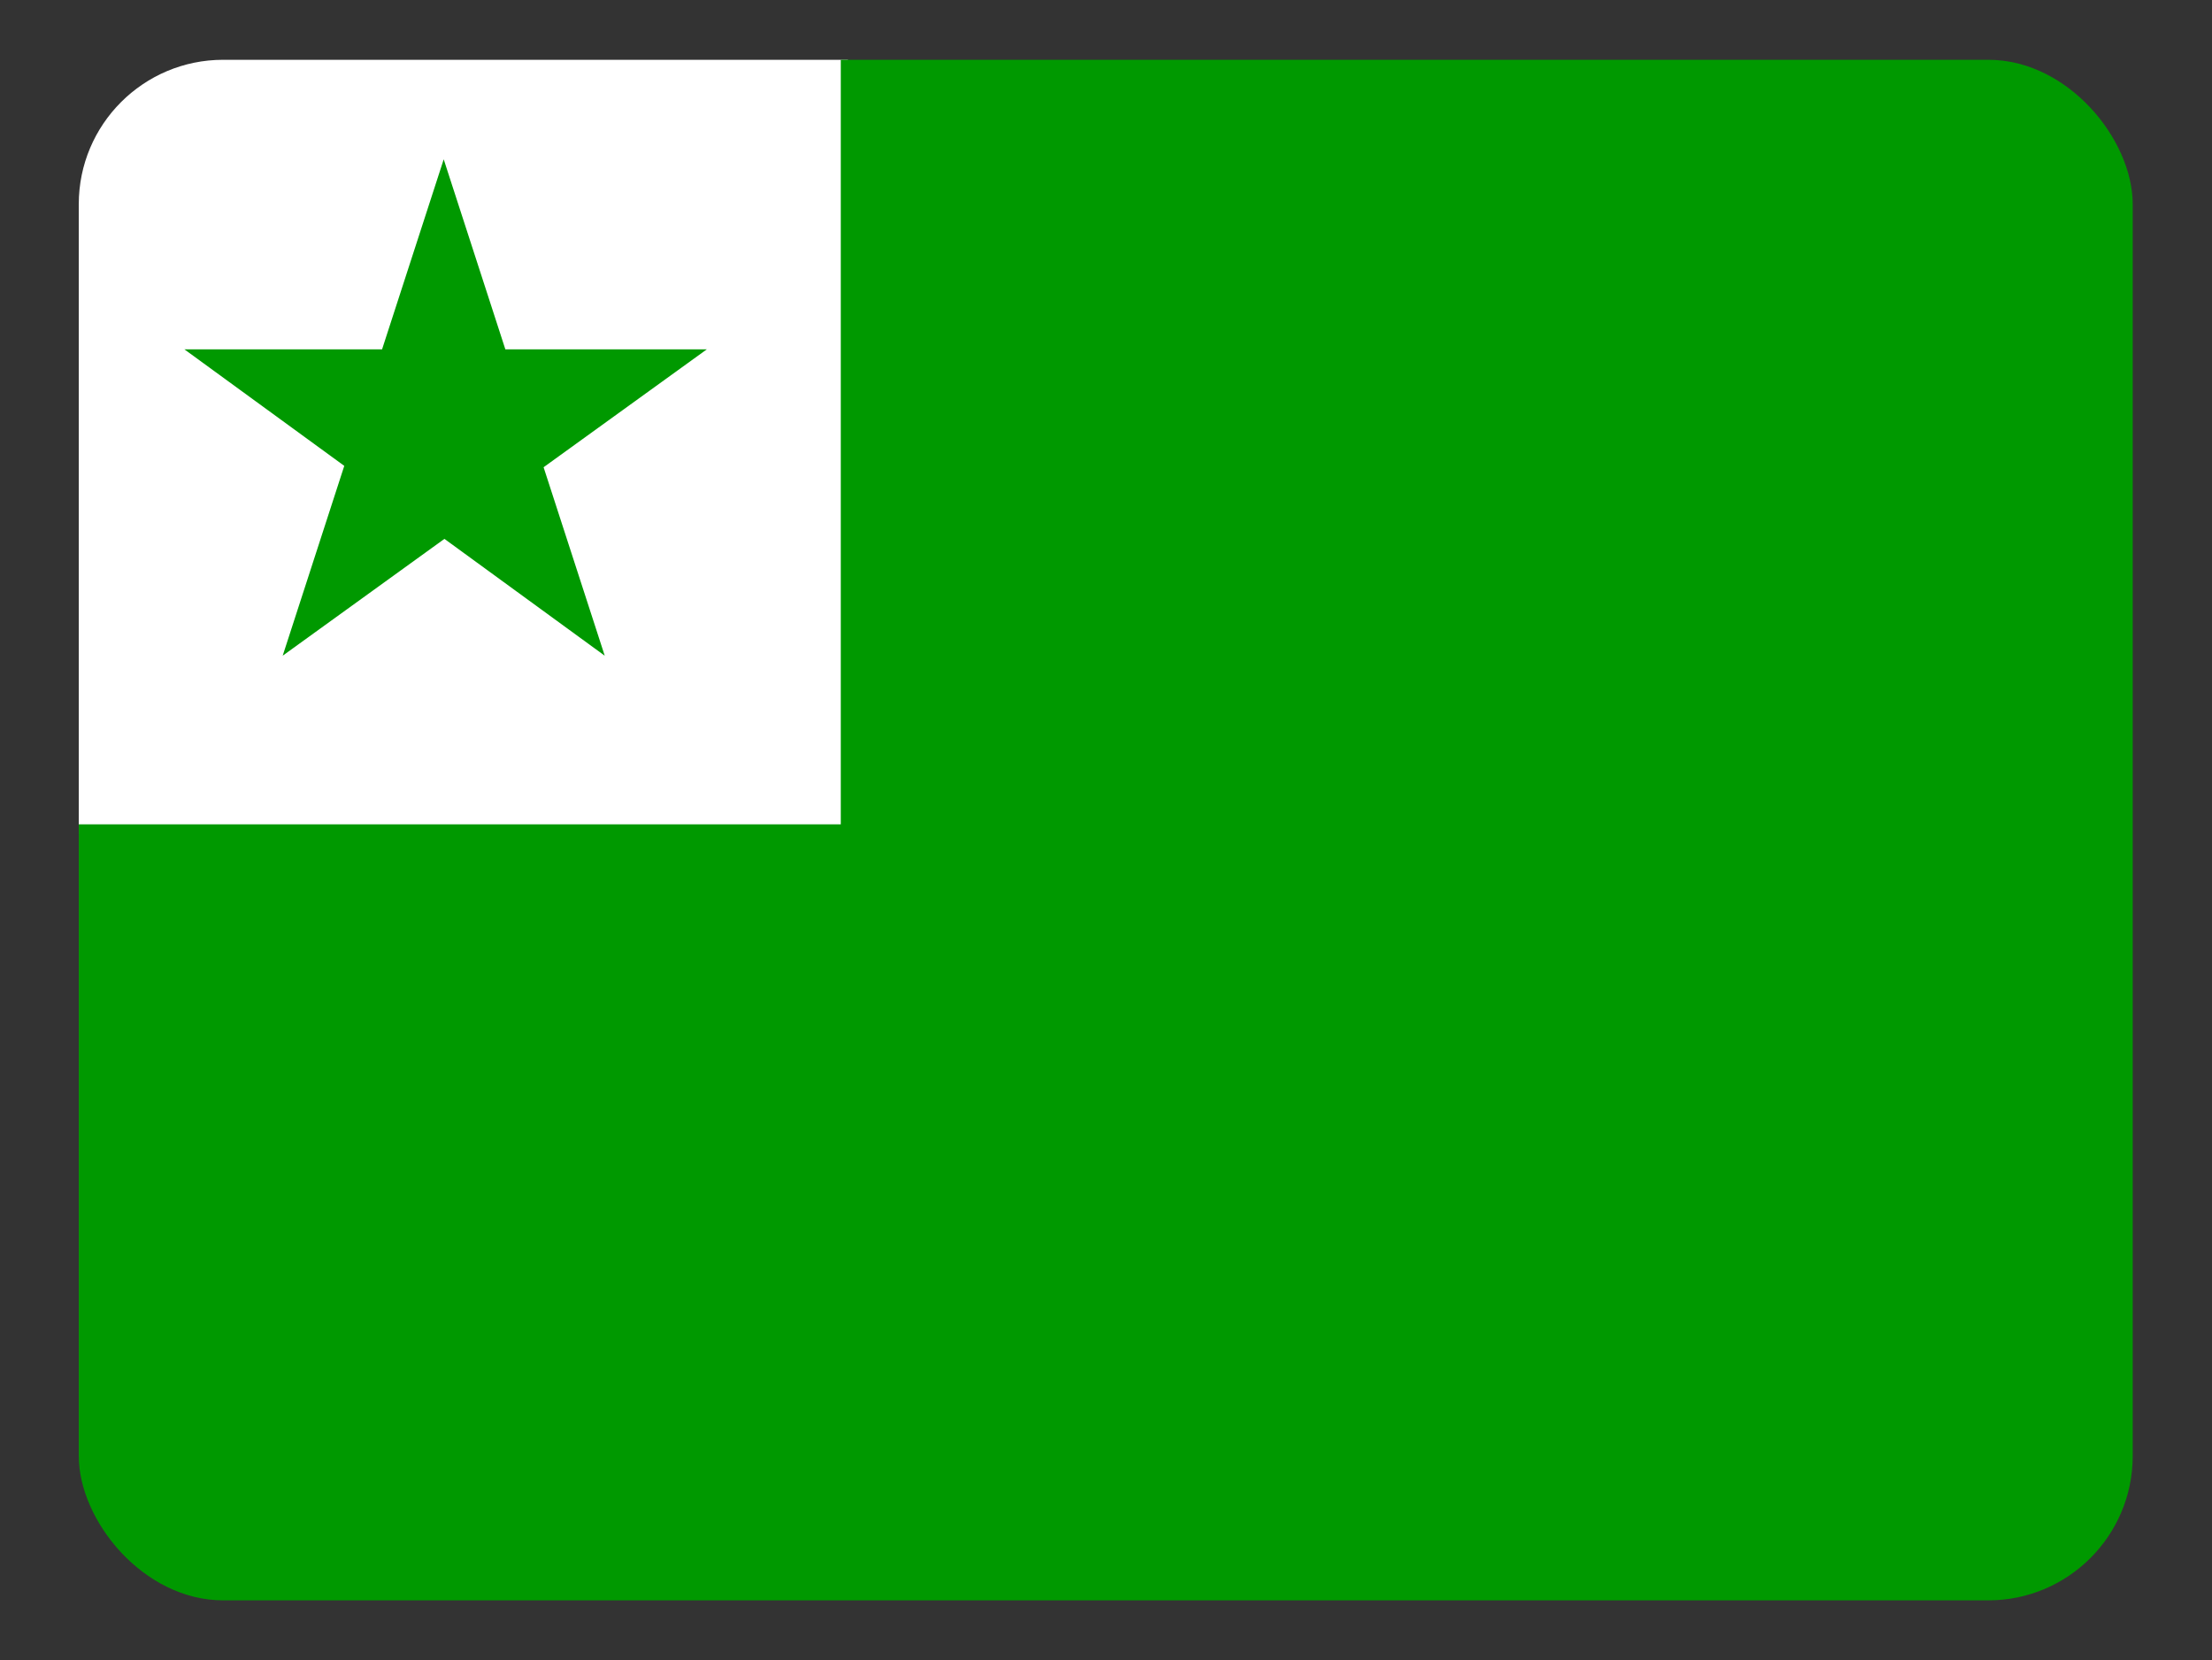 <svg height="481" viewBox="0 0 641 481" width="641" xmlns="http://www.w3.org/2000/svg"><rect x="0" y="0" width="641" height="481" fill="#333333" stroke="none"/><clipPath id="a"><rect height="480" rx="45" width="640" x=".35" y=".35"/></clipPath><g clip-path="url(#a)" transform="matrix(.93 0 0 .93 22.5 17)"><g stroke-width="2.7" transform="matrix(.74 0 0 .74 11.5 -127)"><path d="m-25.2 163h334v335h-334" fill="#fff"/><path d="m-25.2 494h331v-331h662v663h-993m96-403 67.8-209 67.8 209-177-129h220" fill="#090"/></g></g></svg>